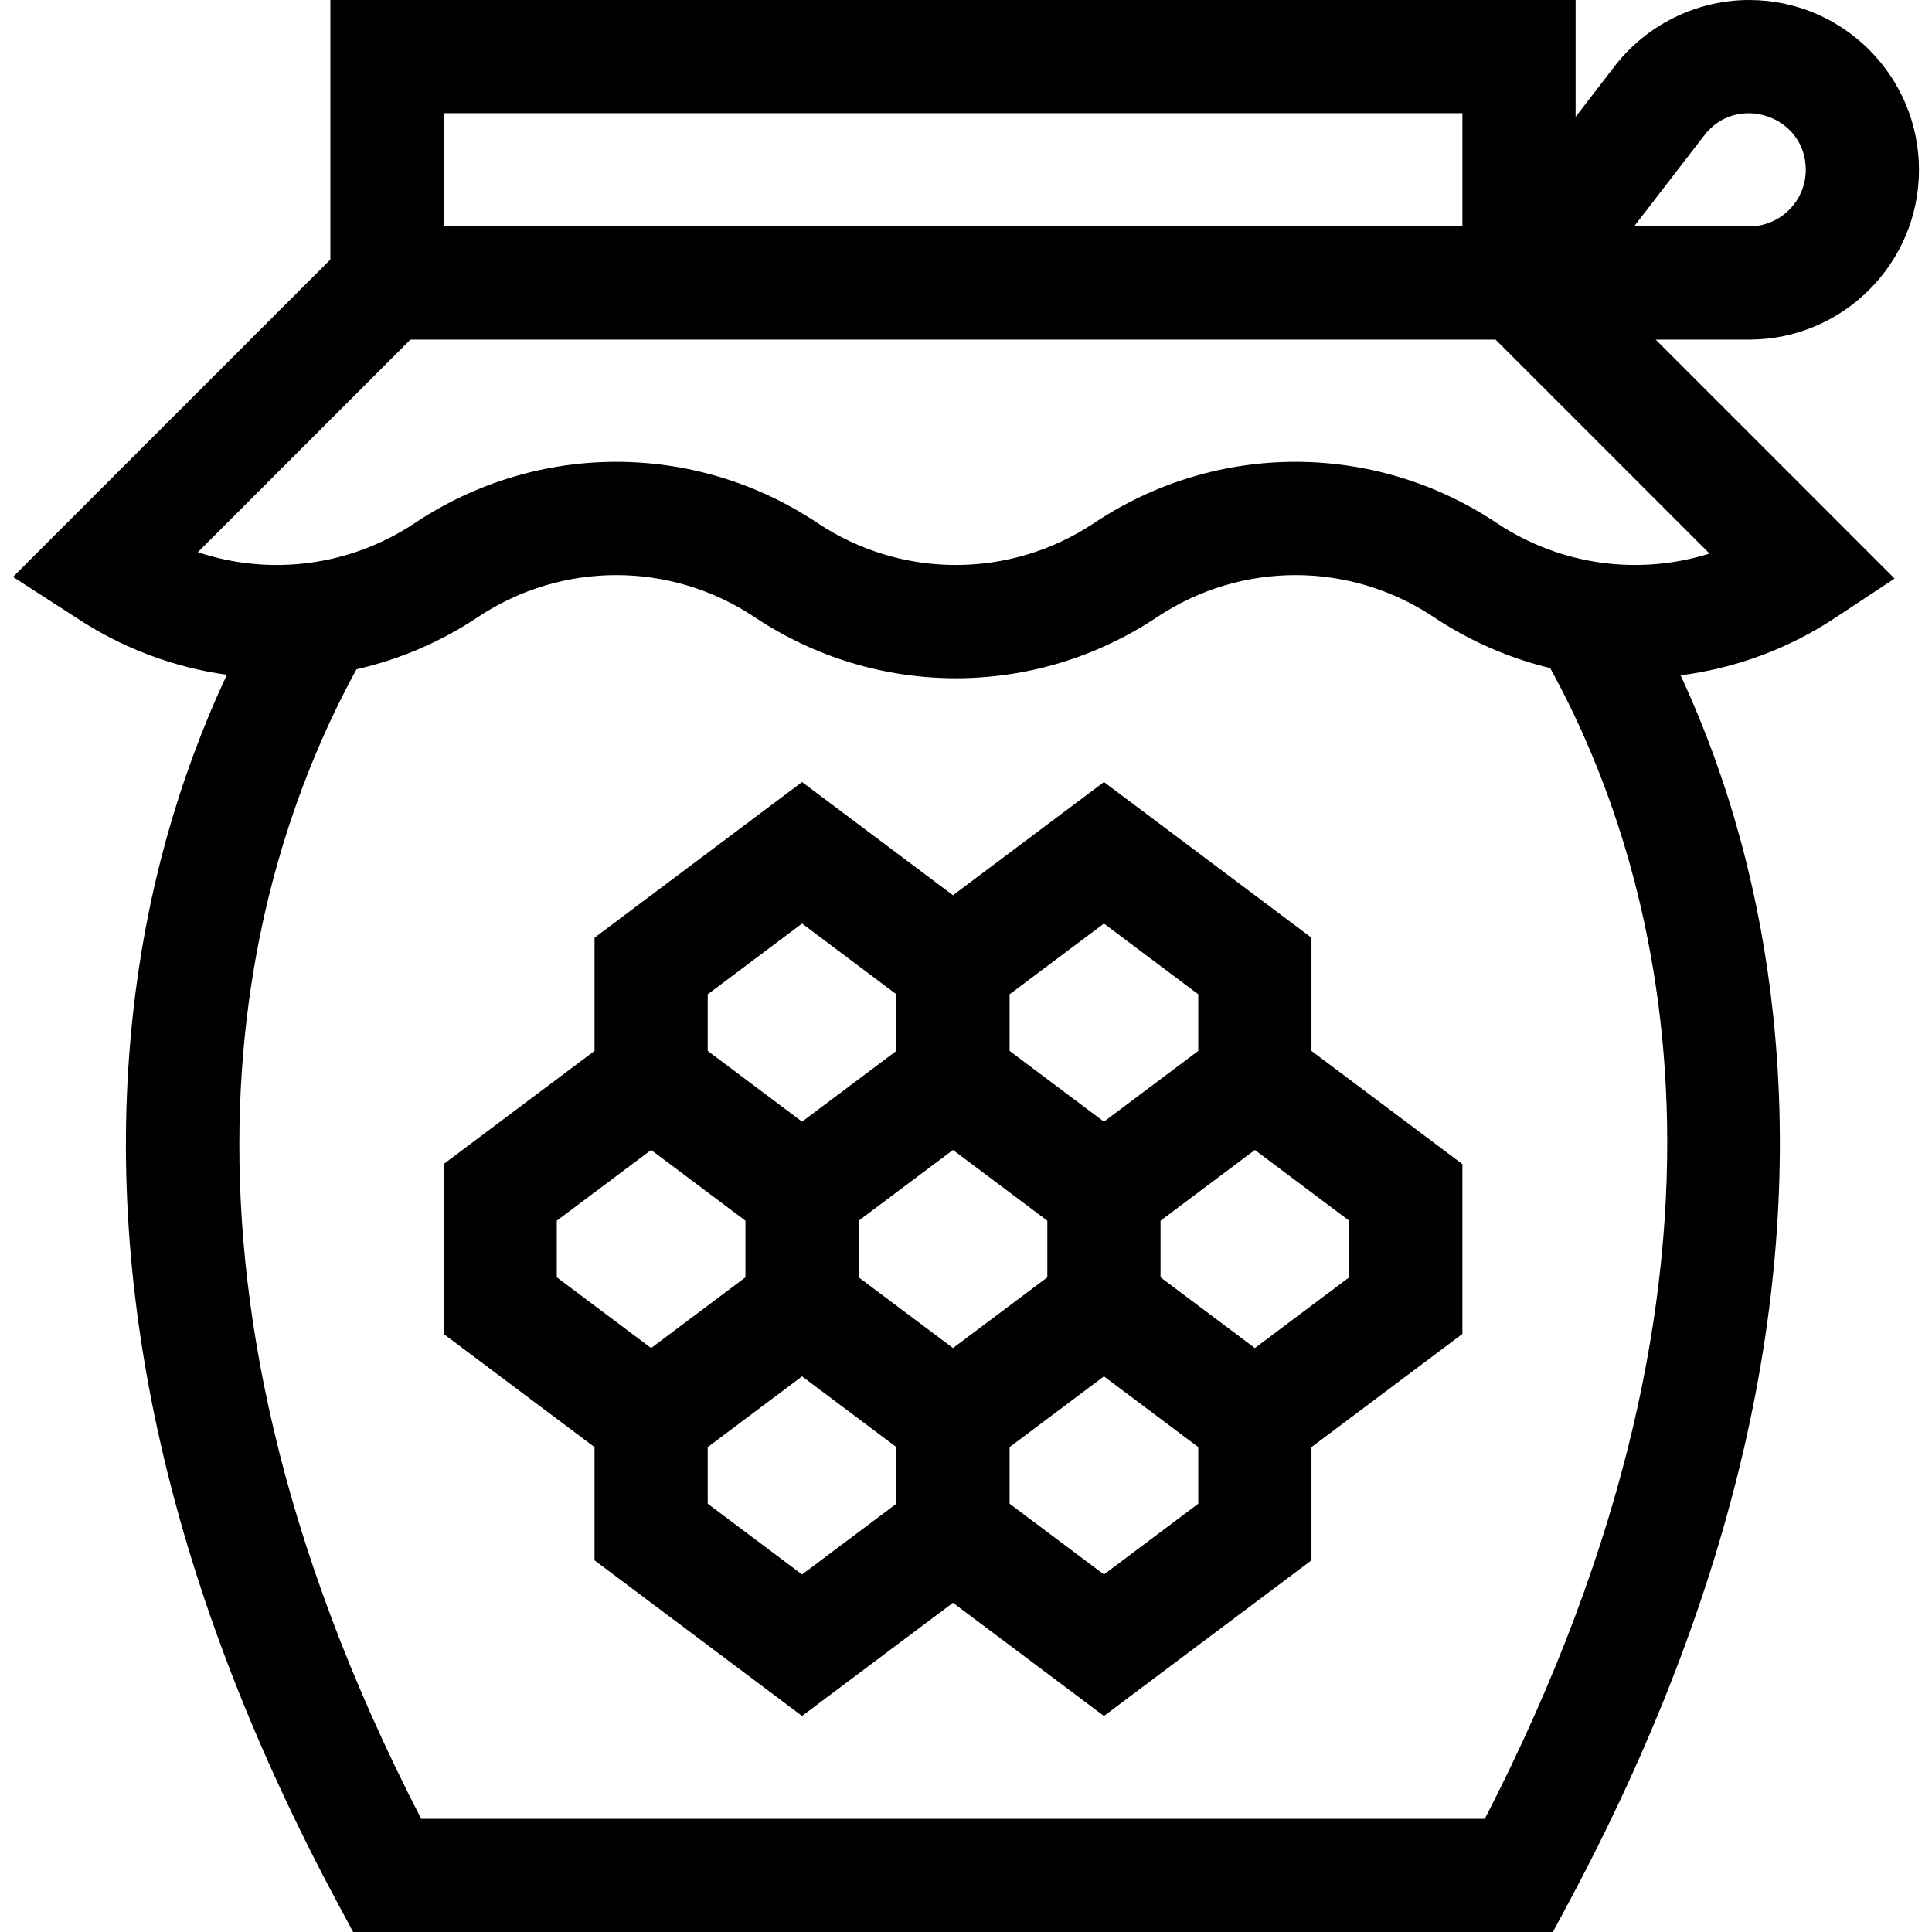 <?xml version="1.0" encoding="iso-8859-1"?>
<!-- Generator: Adobe Illustrator 19.0.0, SVG Export Plug-In . SVG Version: 6.00 Build 0)  -->
<svg xmlns="http://www.w3.org/2000/svg" xmlns:xlink="http://www.w3.org/1999/xlink" version="1.1" id="Layer_1" x="0px" y="0px" viewBox="0 0 512 512" style="enable-background:new 0 0 512 512;" xml:space="preserve" width="512" height="512">
<g>
	<path d="M347.553,248.5l-55-41.25l-40,30l-40-30l-55,41.25v30l-40,30v45l40,30v30l55,41.25l40-30l40,30l55-41.25v-30l40-30v-45   l-40-30V248.5z M317.553,263.5v15l-25,18.75l-25-18.75v-15l25-18.75L317.553,263.5z M252.553,357.25l-25-18.75v-15l25-18.75   l25,18.75v15L252.553,357.25z M212.553,244.75l25,18.75v15l-25,18.75l-25-18.75v-15L212.553,244.75z M147.553,323.5l25-18.75   l25,18.75v15l-25,18.75l-25-18.75V323.5z M187.553,398.5v-15l25-18.75l25,18.75v15l-25,18.75L187.553,398.5z M292.553,417.25   l-25-18.75v-15l25-18.75l25,18.75v15L292.553,417.25z M357.553,338.5l-25,18.75l-25-18.75v-15l25-18.75l25,18.75V338.5z"/>
	<path d="M463.553,90c24.813,0,45-20.187,45-45s-20.187-45-45-45c-14.053,0-27.482,6.699-35.949,17.928l-10.051,13.04V0h-330v68.787   L3.447,152.894c0,0,16.238,10.454,16.536,10.653c12.355,8.237,26.085,13.321,40.143,15.275   c-13.119,28.058-21.504,58.34-24.944,90.356c-7.952,74.013,10.267,153.048,54.152,234.909L93.575,512h317.964l4.24-7.922   c43.678-81.62,61.907-160.535,54.178-234.554c-3.372-32.299-11.637-62.647-24.585-90.563c14.448-1.837,28.585-6.969,41.273-15.428   l15.439-10.214L438.767,90H463.553z M451.537,36.018c8.632-11.508,27.016-5.379,27.016,8.982c0,8.271-6.729,15-15,15h-30.5   L451.537,36.018z M117.553,30h270v30h-270V30z M393.489,482H111.611C34.974,333.461,65.922,229.534,94.48,177.363   c11.245-2.551,22.147-7.152,32.143-13.816c22.281-14.854,51.077-14.854,73.359,0c16.197,10.798,34.755,16.197,53.32,16.196   c18.56-0.001,37.127-5.4,53.321-16.196c22.281-14.854,51.077-14.854,73.359,0c9.609,6.406,20.054,10.896,30.836,13.501   C439.358,229.026,470.336,332.838,393.489,482z M396.623,138.586c-32.391-21.594-74.25-21.594-106.641,0   c-22.282,14.855-51.077,14.854-73.359,0c-32.391-21.594-74.25-21.594-106.641,0c-17.291,11.528-38.502,14.11-57.549,7.747   L108.767,90H396.34l56.7,56.7C434.287,152.589,413.572,149.884,396.623,138.586z"/>
</g>















</svg>

